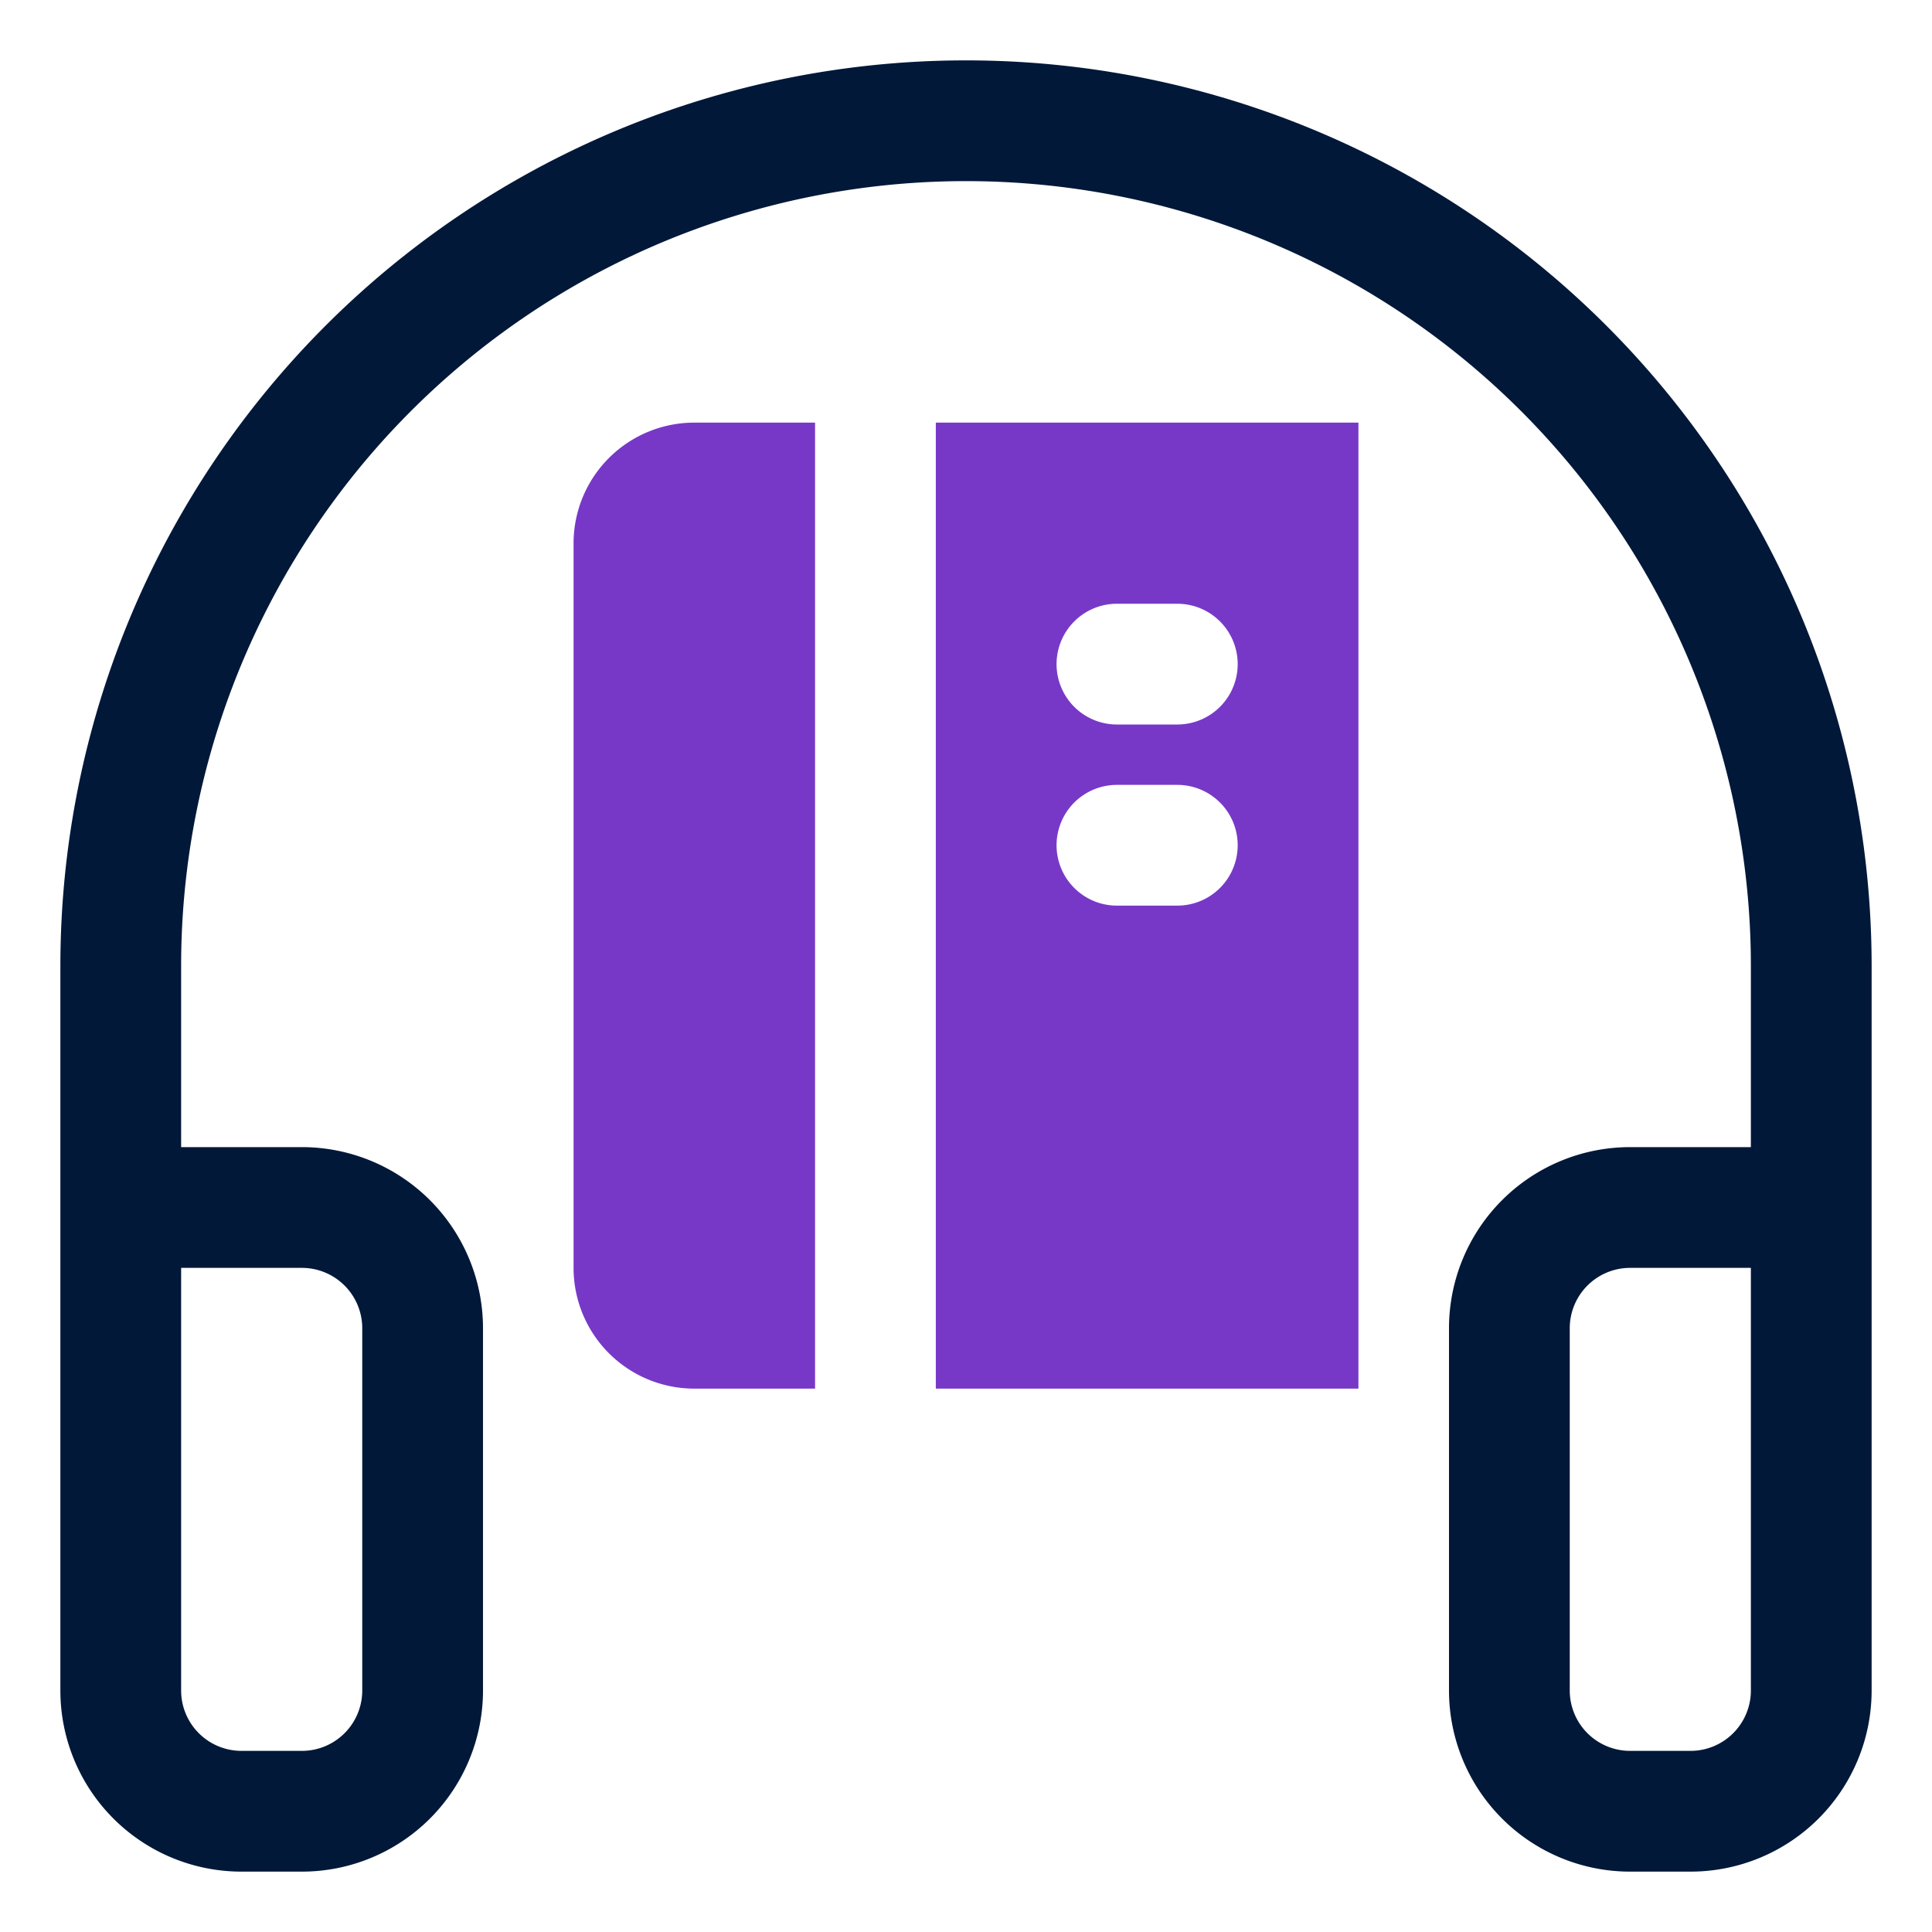 <svg id="OBJECT" xmlns="http://www.w3.org/2000/svg" viewBox="0 0 32 32"><defs><style>.cls-1{fill:#011839;}.cls-2{fill:#7738c8;}</style></defs><path class="cls-1" d="M16,1A15,15,0,0,0,1,16V28a3,3,0,0,0,3,3H5a3,3,0,0,0,3-3V22a3,3,0,0,0-3-3H3V16a13,13,0,0,1,26,0v3H27a3,3,0,0,0-3,3v6a3,3,0,0,0,3,3h1a3,3,0,0,0,3-3V16A15,15,0,0,0,16,1ZM6,22v6a1,1,0,0,1-1,1H4a1,1,0,0,1-1-1V21H5A1,1,0,0,1,6,22Zm23,6a1,1,0,0,1-1,1H27a1,1,0,0,1-1-1V22a1,1,0,0,1,1-1h2Z"/><path class="cls-2" d="M9.5,9V21a2,2,0,0,0,2,2h2V7h-2A2,2,0,0,0,9.5,9Z"/><path class="cls-2" d="M15.5,23h7V7h-7Zm3-13h1a1,1,0,0,1,1,1h0a1,1,0,0,1-1,1h-1a1,1,0,0,1-1-1h0A1,1,0,0,1,18.5,10Zm0,3h1a1,1,0,0,1,1,1h0a1,1,0,0,1-1,1h-1a1,1,0,0,1-1-1h0A1,1,0,0,1,18.5,13Z"/></svg>